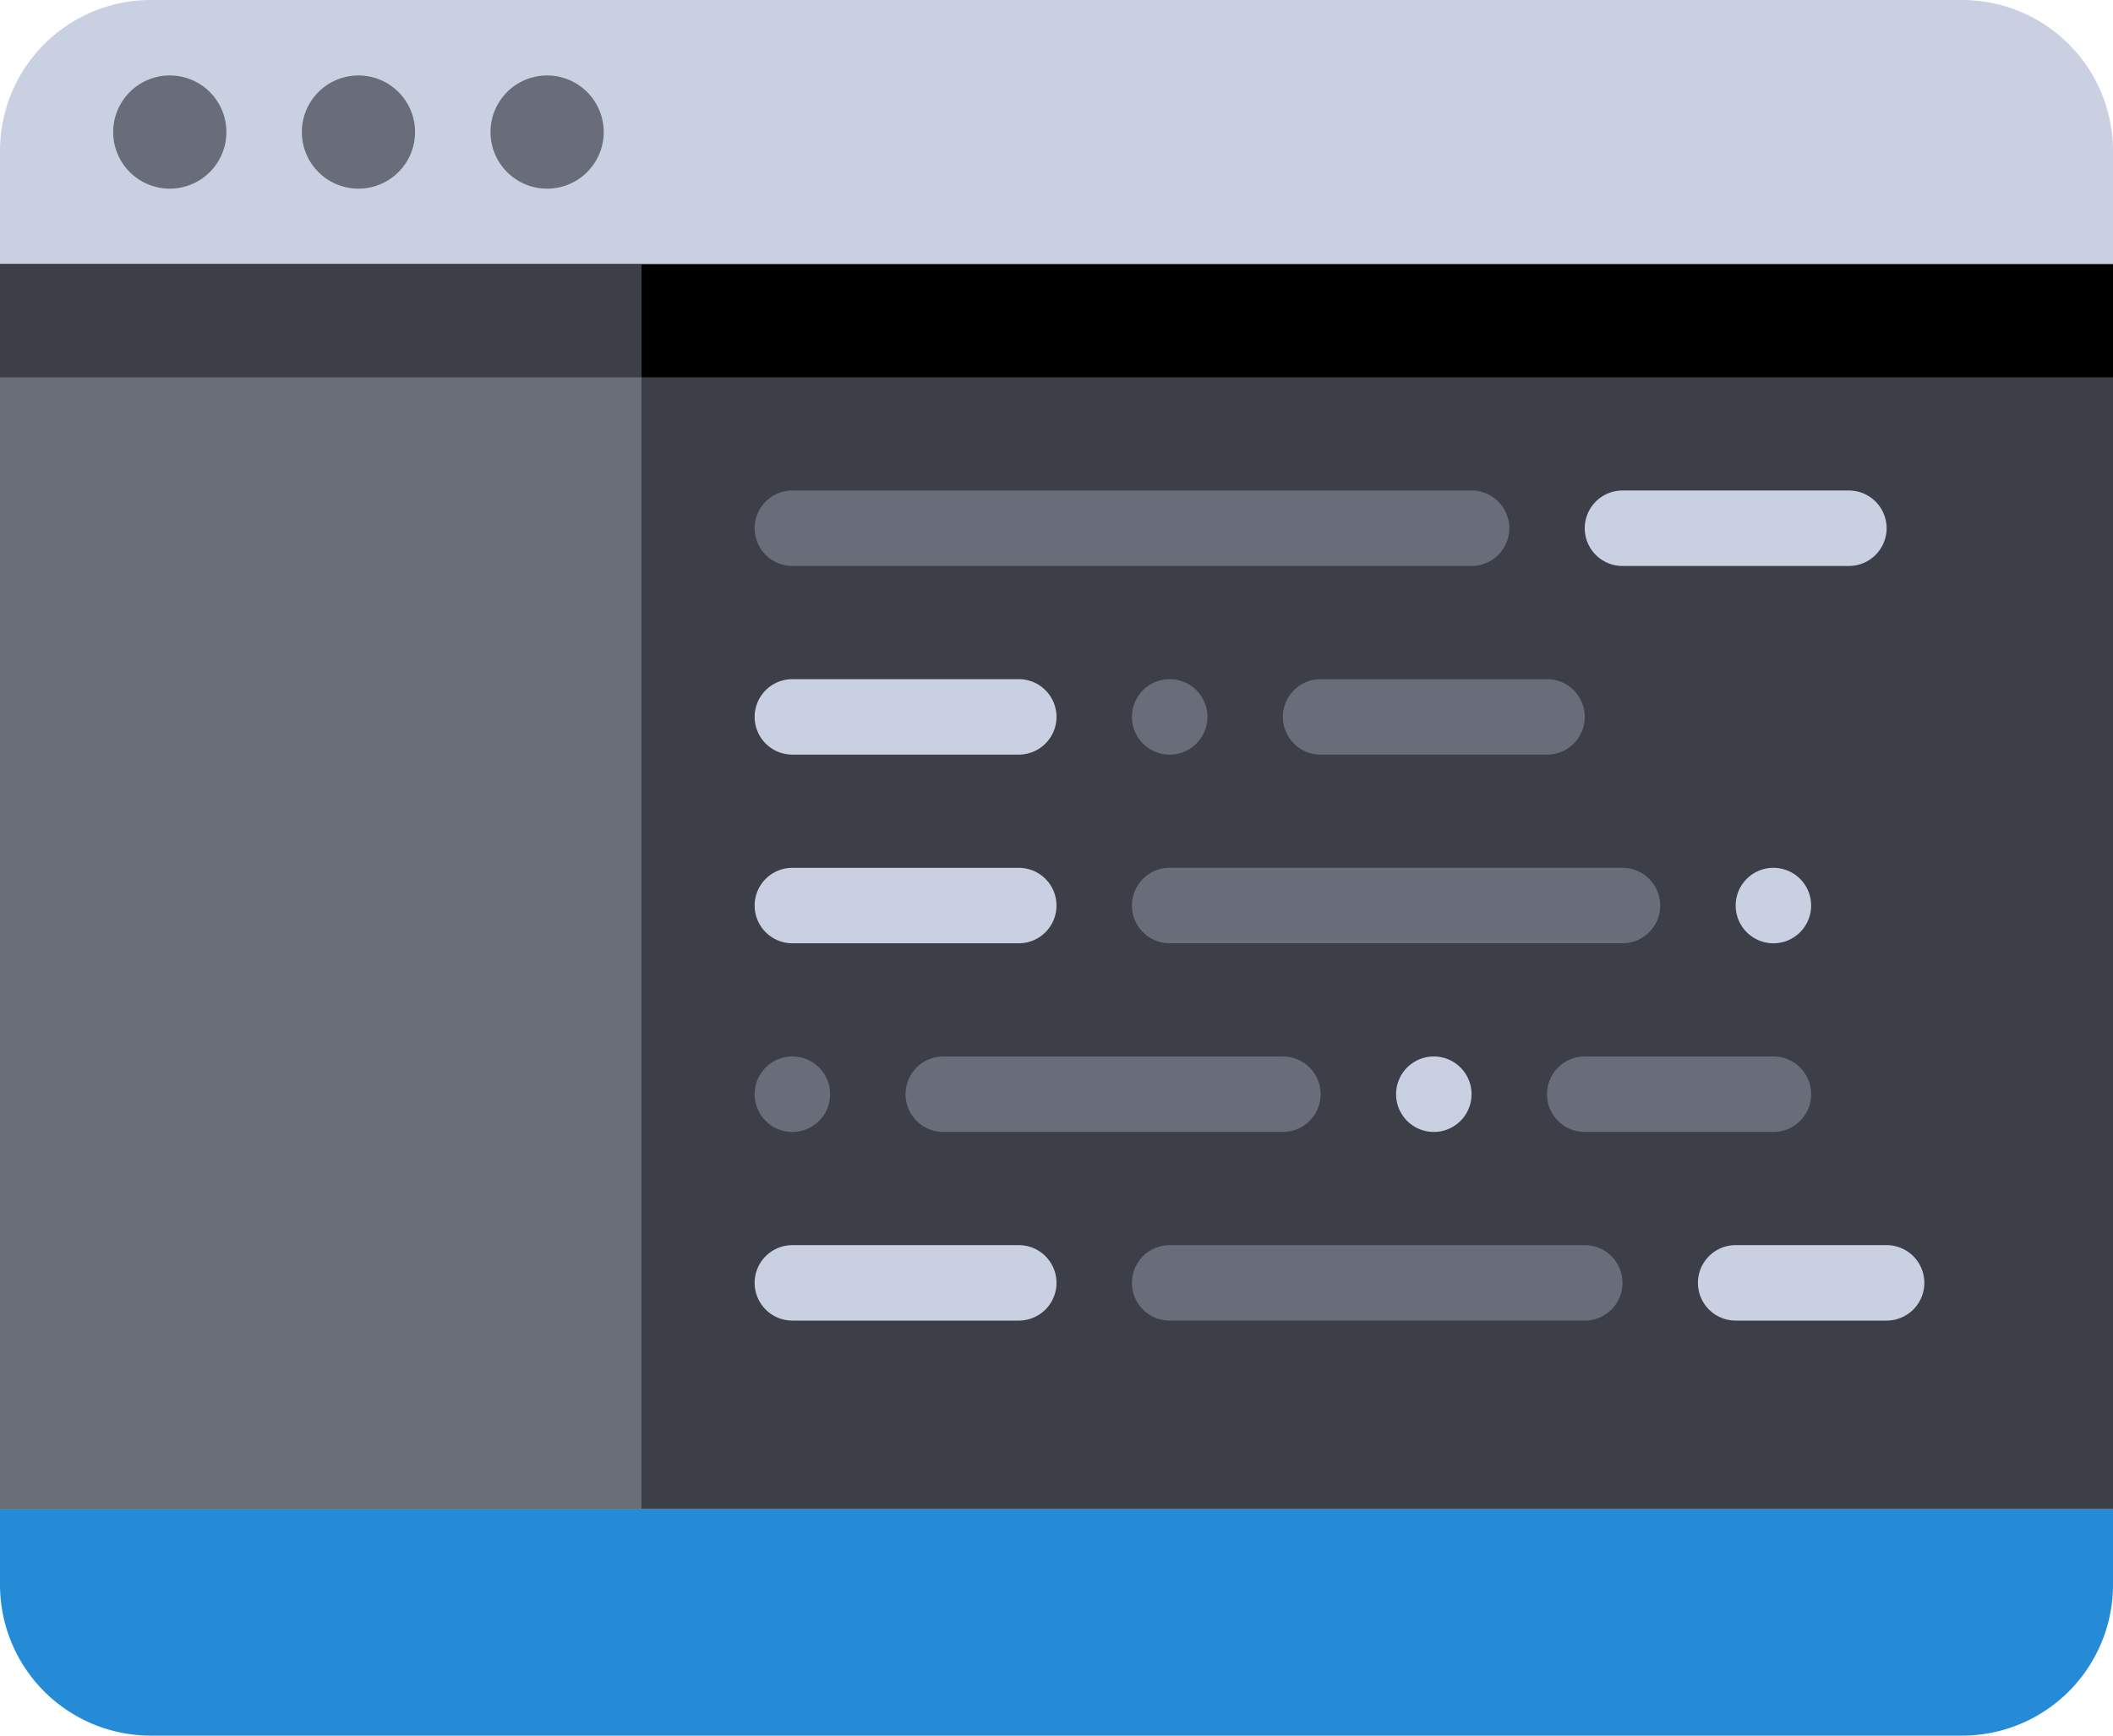 <svg xmlns="http://www.w3.org/2000/svg" width="56" height="46" fill="none" viewBox="0 0 56 46"><g clip-path="url(#clip0)"><path fill="#3D3F48" d="M0 7h56v33H0z"/><path fill="#258BD6" d="M0 40h56v2a4 4 0 01-4 4H4a4 4 0 01-4-4v-2z"/><path fill="#C9D0E2" d="M56 7H0V4a4 4 0 014-4h48a4 4 0 014 4v3z"/><path fill="#696D7A" d="M4.5 5a1.5 1.5 0 100-3 1.5 1.5 0 000 3zM9.5 5a1.5 1.5 0 100-3 1.5 1.5 0 000 3zM14.5 5a1.5 1.5 0 100-3 1.5 1.5 0 000 3z"/><path fill="#C9D0E2" d="M27 18h-6a1 1 0 100 2h6a1 1 0 100-2z"/><path fill="#696D7A" d="M41 18h-6a1 1 0 100 2h6a1 1 0 100-2zM32 19a1 1 0 10-2 0 1 1 0 002 0z"/><path fill="#C9D0E2" d="M48 24a1 1 0 10-2 0 1 1 0 002 0zM39 29a1 1 0 10-2 0 1 1 0 002 0z"/><path fill="#696D7A" d="M22 29a1 1 0 10-2 0 1 1 0 002 0z"/><path fill="#C9D0E2" d="M49 13h-6a1 1 0 100 2h6a1 1 0 100-2zM50 33h-4a1 1 0 100 2h4a1 1 0 100-2zM27 23h-6a1 1 0 100 2h6a1 1 0 100-2zM27 33h-6a1 1 0 100 2h6a1 1 0 100-2z"/><path fill="#696D7A" d="M43 23H31a1 1 0 100 2h12a1 1 0 100-2zM47 28h-5a1 1 0 100 2h5a1 1 0 100-2zM34 28h-9a1 1 0 100 2h9a1 1 0 100-2z"/><path fill="#000" d="M56 7H0v3h56V7z"/><path fill="#696D7A" d="M39 13H21a1 1 0 100 2h18a1 1 0 100-2z"/><path fill="#747986" fill-opacity=".8" d="M17 7H0v33h17V7z"/><path fill="#3C3F48" d="M17 7H0v3h17V7z"/><path fill="#696D7A" d="M42 33H31a1 1 0 100 2h11a1 1 0 100-2z"/></g><defs><clipPath id="clip0"><path fill="#fff" d="M0 0h56v46H0z"/></clipPath></defs></svg>